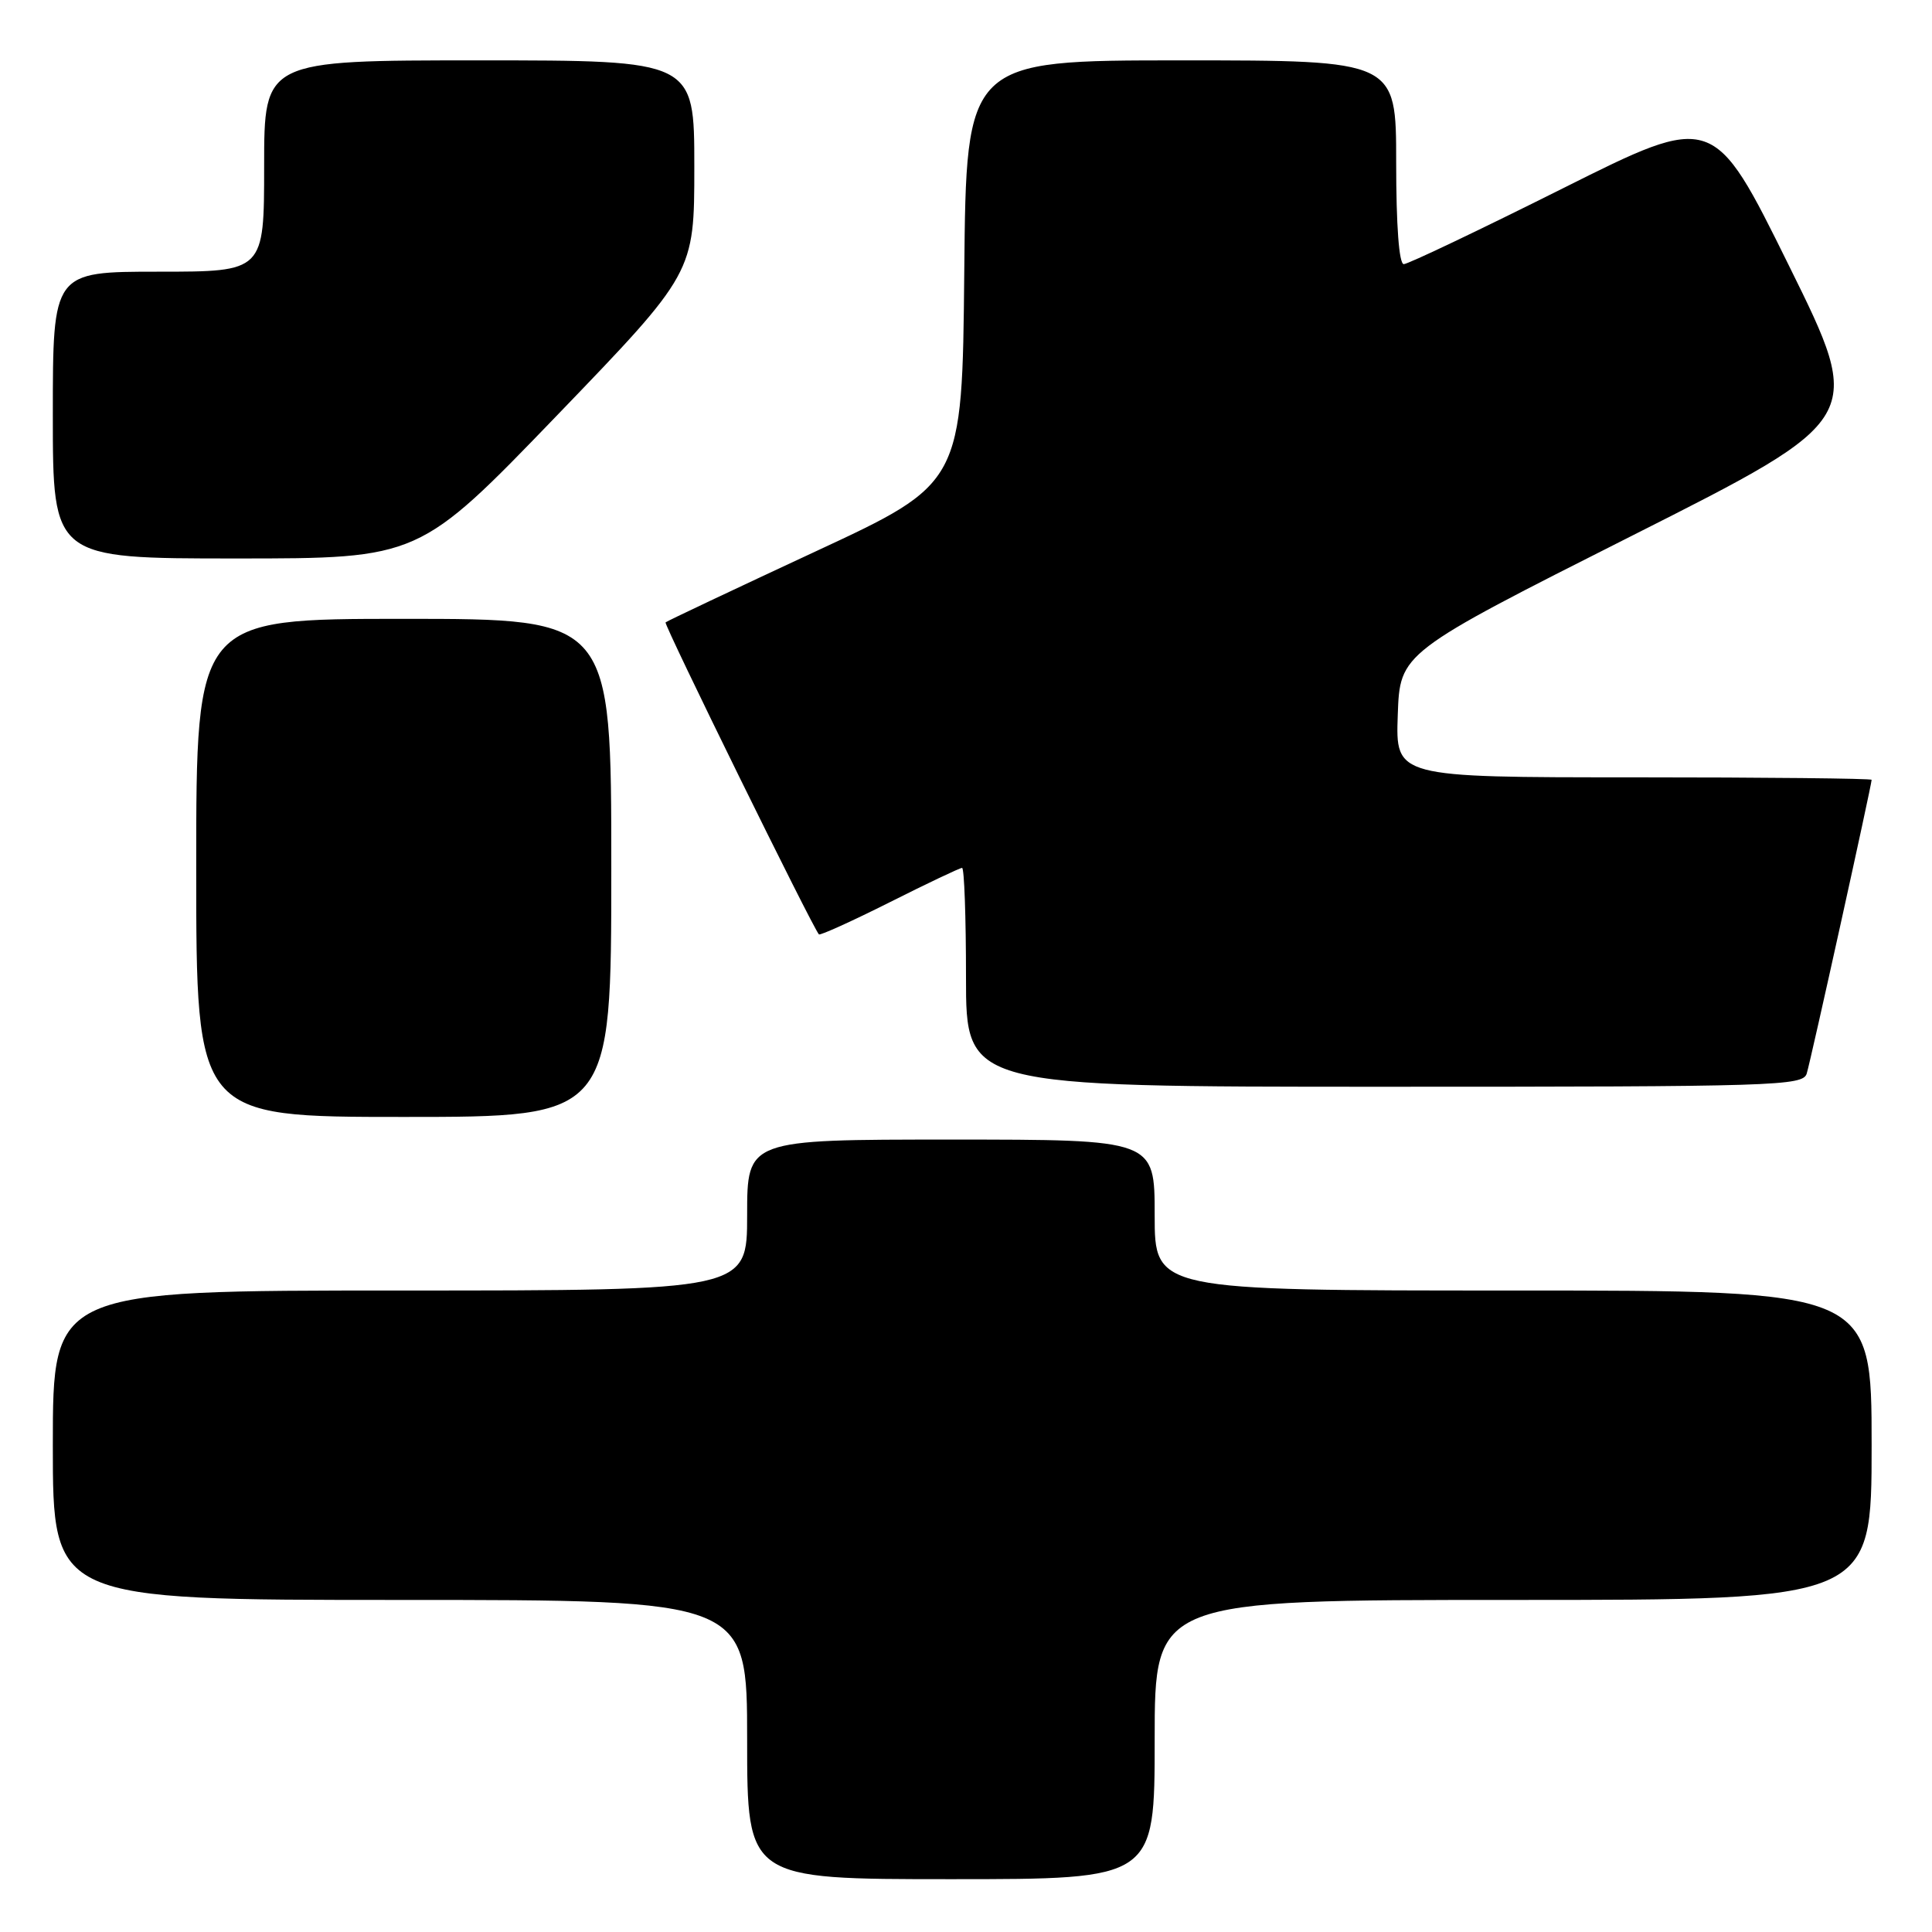 <?xml version="1.0" encoding="UTF-8" standalone="no"?>
<!DOCTYPE svg PUBLIC "-//W3C//DTD SVG 1.1//EN" "http://www.w3.org/Graphics/SVG/1.1/DTD/svg11.dtd" >
<svg xmlns="http://www.w3.org/2000/svg" xmlns:xlink="http://www.w3.org/1999/xlink" version="1.1" viewBox="0 0 256 256">
 <g >
 <path fill="currentColor"
d=" M 153.00 230.50 C 153.00 212.00 153.00 212.00 200.50 212.00 C 248.00 212.00 248.00 212.00 248.00 191.50 C 248.00 171.00 248.00 171.00 200.50 171.00 C 153.00 171.00 153.00 171.00 153.00 161.00 C 153.00 151.00 153.00 151.00 126.00 151.00 C 99.00 151.00 99.00 151.00 99.00 161.00 C 99.00 171.00 99.00 171.00 53.00 171.00 C 7.00 171.00 7.00 171.00 7.00 191.50 C 7.00 212.00 7.00 212.00 53.00 212.00 C 99.00 212.00 99.00 212.00 99.00 230.50 C 99.00 249.00 99.00 249.00 126.00 249.00 C 153.00 249.00 153.00 249.00 153.00 230.50 Z  M 81.00 115.00 C 81.00 82.00 81.00 82.00 53.50 82.00 C 26.00 82.00 26.00 82.00 26.00 115.00 C 26.00 148.00 26.00 148.00 53.50 148.00 C 81.00 148.00 81.00 148.00 81.00 115.00 Z  M 239.40 142.25 C 239.93 140.56 248.00 104.00 248.00 103.33 C 248.00 103.15 233.81 103.00 216.46 103.00 C 184.92 103.00 184.92 103.00 185.21 94.75 C 185.50 86.50 185.50 86.50 216.28 70.97 C 247.05 55.45 247.05 55.45 237.05 35.21 C 227.05 14.96 227.05 14.96 207.04 24.98 C 196.03 30.49 186.56 35.00 186.01 35.00 C 185.38 35.00 185.00 29.92 185.00 21.50 C 185.00 8.00 185.00 8.00 156.52 8.00 C 128.03 8.00 128.03 8.00 127.77 36.02 C 127.50 64.04 127.50 64.04 108.00 73.10 C 97.28 78.09 88.36 82.30 88.19 82.47 C 87.93 82.73 107.66 122.88 108.51 123.81 C 108.66 123.98 112.88 122.07 117.88 119.56 C 122.87 117.05 127.19 115.00 127.48 115.00 C 127.77 115.00 128.00 121.53 128.00 129.50 C 128.00 144.00 128.00 144.00 183.43 144.00 C 235.35 144.00 238.90 143.89 239.40 142.25 Z  M 73.77 55.08 C 92.00 36.16 92.00 36.16 92.00 22.08 C 92.00 8.00 92.00 8.00 63.50 8.00 C 35.00 8.00 35.00 8.00 35.00 22.00 C 35.00 36.00 35.00 36.00 21.00 36.00 C 7.00 36.00 7.00 36.00 7.00 55.00 C 7.00 74.00 7.00 74.00 31.27 74.00 C 55.53 74.00 55.53 74.00 73.77 55.08 Z "/>
</g>
</svg>
